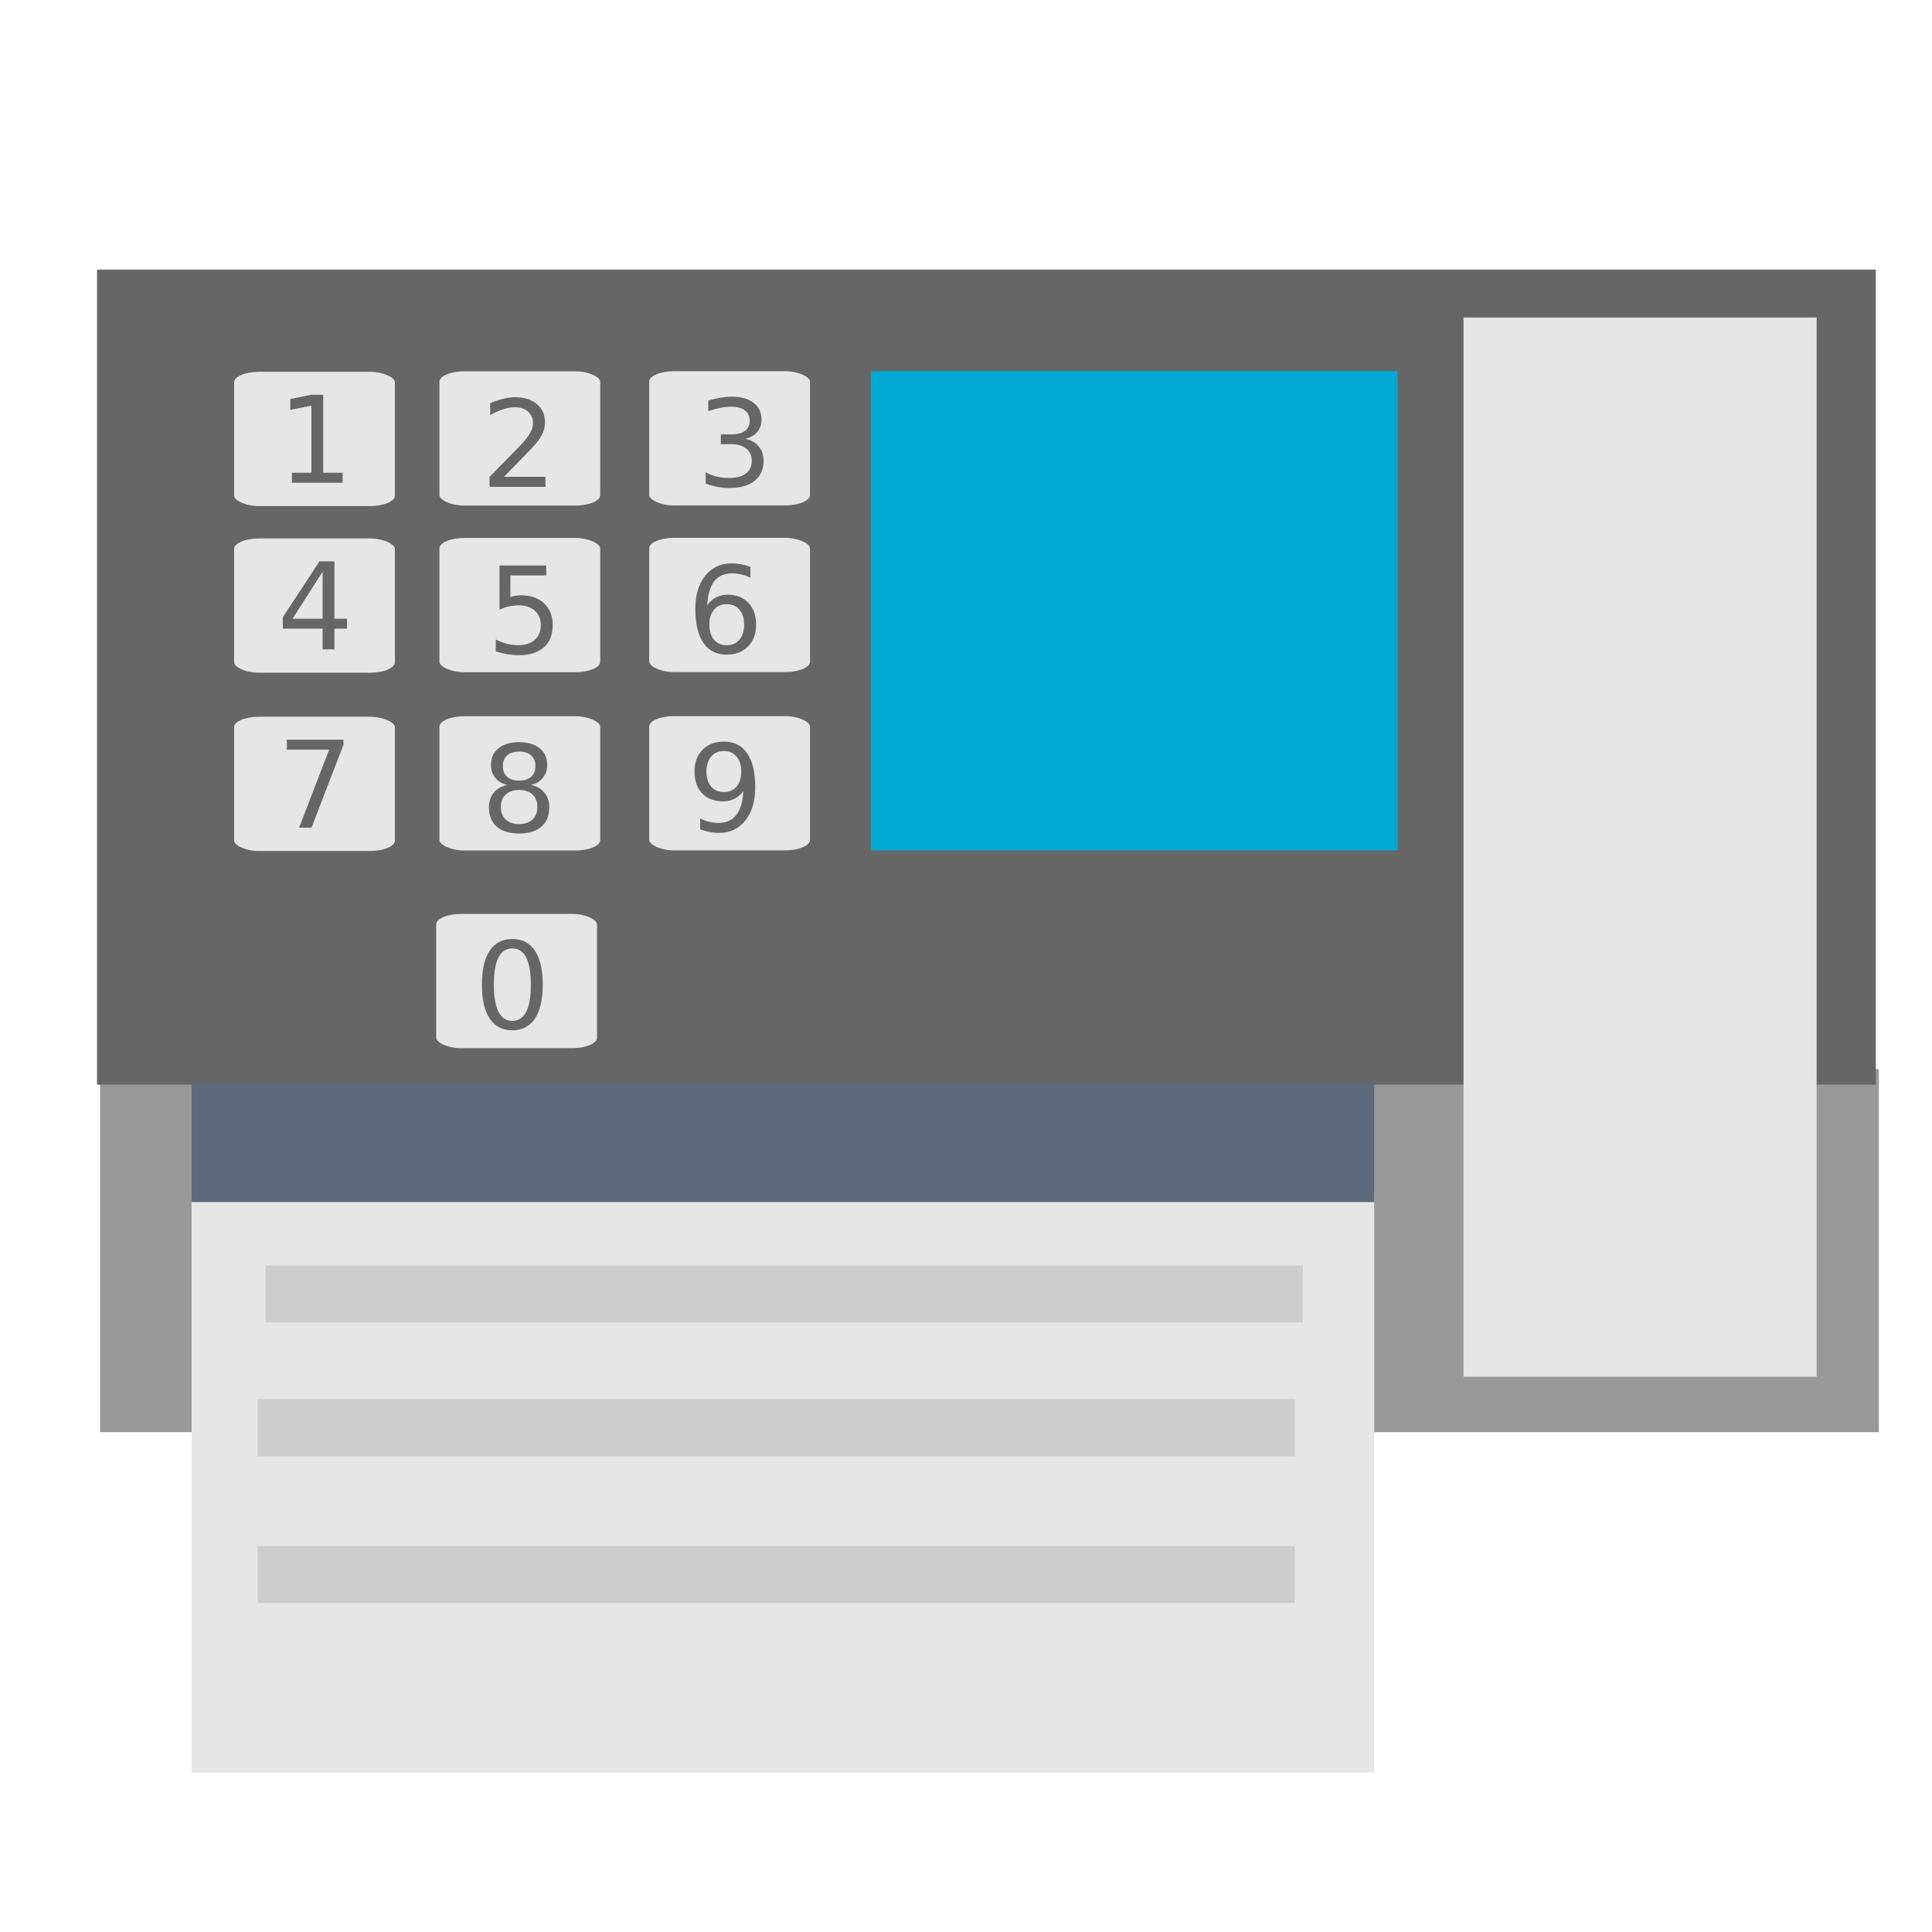<?xml version="1.0" encoding="UTF-8" standalone="no"?>
<!-- Created with Inkscape (http://www.inkscape.org/) -->

<svg
   xmlns:dc="http://purl.org/dc/elements/1.1/"
   xmlns:cc="http://creativecommons.org/ns#"
   xmlns:rdf="http://www.w3.org/1999/02/22-rdf-syntax-ns#"
   xmlns:svg="http://www.w3.org/2000/svg"
   xmlns="http://www.w3.org/2000/svg"
   xmlns:sodipodi="http://sodipodi.sourceforge.net/DTD/sodipodi-0.dtd"
   xmlns:inkscape="http://www.inkscape.org/namespaces/inkscape"
   width="512"
   height="512"
   id="svg2"
   version="1.1"
   inkscape:version="0.92.1 r15371"
   sodipodi:docname="efax.svg">
  <defs
     id="defs4" />
  <sodipodi:namedview
     id="base"
     pagecolor="#ffffff"
     bordercolor="#666666"
     borderopacity="1.0"
     inkscape:pageopacity="0.0"
     inkscape:pageshadow="2"
     inkscape:zoom="0.49497474"
     inkscape:cx="555.71601"
     inkscape:cy="197.99087"
     inkscape:document-units="px"
     inkscape:current-layer="layer1"
     showgrid="false"
     inkscape:window-width="1366"
     inkscape:window-height="709"
     inkscape:window-x="0"
     inkscape:window-y="0"
     inkscape:window-maximized="1"
     showguides="false" />
  <g
     inkscape:label="Layer 1"
     inkscape:groupmode="layer"
     id="layer1"
     transform="translate(0,-540.362)">
    <g
       id="g125">
      <rect
         y="823.683"
         x="26.522"
         height="96.215"
         width="471.393"
         id="rect2997"
         style="fill:#999999;fill-opacity:1;stroke:none;stroke-width:1.084" />
      <rect
         y="611.813"
         x="25.714"
         height="215.993"
         width="471.393"
         id="rect2997-3"
         style="fill:#666666;fill-opacity:1;stroke:none;stroke-width:1.424" />
      <rect
         y="856.169"
         x="50.783"
         height="153.943"
         width="313.384"
         id="rect2997-3-6-5"
         style="fill:#e6e6e6;fill-opacity:1;stroke:none" />
      <rect
         y="827.305"
         x="50.783"
         height="31.613"
         width="313.384"
         id="rect2997-3-6-7"
         style="fill:#5d6a7b;fill-opacity:1;stroke:none" />
      <rect
         y="875.728"
         x="70.403"
         height="15.091"
         width="274.846"
         id="rect2997-3-6-7-3"
         style="fill:#cccccc;fill-opacity:1;stroke:none" />
      <rect
         y="950.08"
         x="68.29"
         height="15.091"
         width="274.846"
         id="rect2997-3-6-7-3-5"
         style="fill:#cccccc;fill-opacity:1;stroke:none" />
      <rect
         y="911.203"
         x="68.29"
         height="15.091"
         width="274.846"
         id="rect2997-3-6-7-3-6"
         style="fill:#cccccc;fill-opacity:1;stroke:none" />
      <rect
         y="624.505"
         x="387.857"
         height="280.714"
         width="93.571"
         id="rect834"
         style="opacity:1;fill:#e6e6e6;fill-opacity:1;stroke:none;stroke-width:1.11;stroke-miterlimit:4;stroke-dasharray:none;stroke-opacity:1" />
      <rect
         ry="2.781"
         rx="6.648"
         y="682.889"
         x="172.049"
         height="35.586"
         width="42.609"
         id="rect3815-7-56"
         style="fill:#e6e6e6;fill-opacity:1;stroke:none;stroke-width:2.003" />
      <rect
         ry="2.781"
         rx="6.648"
         y="638.729"
         x="172.049"
         height="35.586"
         width="42.609"
         id="rect3815-7-5-2"
         style="fill:#e6e6e6;fill-opacity:1;stroke:none;stroke-width:2.003" />
      <rect
         ry="2.781"
         rx="6.648"
         y="730.137"
         x="172.049"
         height="35.586"
         width="42.609"
         id="rect3815-7-5-3-9"
         style="fill:#e6e6e6;fill-opacity:1;stroke:none;stroke-width:2.003" />
      <rect
         ry="2.781"
         rx="6.648"
         y="682.923"
         x="116.454"
         height="35.586"
         width="42.609"
         id="rect3815-7-56-2"
         style="fill:#e6e6e6;fill-opacity:1;stroke:none;stroke-width:2.003" />
      <rect
         ry="2.781"
         rx="6.648"
         y="638.763"
         x="116.454"
         height="35.586"
         width="42.609"
         id="rect3815-7-5-2-7"
         style="fill:#e6e6e6;fill-opacity:1;stroke:none;stroke-width:2.003" />
      <rect
         ry="2.781"
         rx="6.648"
         y="730.171"
         x="116.454"
         height="35.586"
         width="42.609"
         id="rect3815-7-5-3-9-0"
         style="fill:#e6e6e6;fill-opacity:1;stroke:none;stroke-width:2.003" />
      <rect
         ry="2.781"
         rx="6.648"
         y="782.559"
         x="115.602"
         height="35.586"
         width="42.609"
         id="rect3815-7-5-3-93"
         style="fill:#e6e6e6;fill-opacity:1;stroke:none;stroke-width:2.003" />
      <rect
         ry="2.781"
         rx="6.648"
         y="683.059"
         x="62.043"
         height="35.586"
         width="42.609"
         id="rect3815-7-56-6"
         style="fill:#e6e6e6;fill-opacity:1;stroke:none;stroke-width:2.003" />
      <rect
         ry="2.781"
         rx="6.648"
         y="638.899"
         x="62.043"
         height="35.586"
         width="42.609"
         id="rect3815-7-5-2-0"
         style="fill:#e6e6e6;fill-opacity:1;stroke:none;stroke-width:2.003" />
      <rect
         ry="2.781"
         rx="6.648"
         y="730.307"
         x="62.043"
         height="35.586"
         width="42.609"
         id="rect3815-7-5-3-9-6"
         style="fill:#e6e6e6;fill-opacity:1;stroke:none;stroke-width:2.003" />
      <g
         id="flowRoot890"
         style="font-style:normal;font-weight:normal;font-size:40px;line-height:1.25;font-family:sans-serif;letter-spacing:0px;word-spacing:0px;fill:#666666;fill-opacity:1;stroke:none"
         transform="translate(10,535.362)"
         aria-label="0">
        <path
           id="path1072"
           style="font-size:32px;fill:#666666;fill-opacity:1"
           d="m 125.773,256.338 q -2.438,0 -3.672,2.406 -1.219,2.391 -1.219,7.203 0,4.797 1.219,7.203 1.234,2.391 3.672,2.391 2.453,0 3.672,-2.391 1.234,-2.406 1.234,-7.203 0,-4.812 -1.234,-7.203 -1.219,-2.406 -3.672,-2.406 z m 0,-2.5 q 3.922,0 5.984,3.109 2.078,3.094 2.078,9 0,5.891 -2.078,9 -2.062,3.094 -5.984,3.094 -3.922,0 -6,-3.094 -2.062,-3.109 -2.062,-9 0,-5.906 2.062,-9 2.078,-3.109 6,-3.109 z"
           inkscape:connector-curvature="0" />
      </g>
      <g
         id="flowRoot890-3"
         style="font-style:normal;font-weight:normal;font-size:40px;line-height:1.25;font-family:sans-serif;letter-spacing:0px;word-spacing:0px;fill:#666666;fill-opacity:1;stroke:none"
         transform="translate(-42.202,390.708)"
         aria-label="1">
        <path
           id="path1099"
           style="font-size:32px;fill:#666666;fill-opacity:1"
           d="m 119.57,274.932 h 5.156 v -17.797 l -5.609,1.125 v -2.875 l 5.578,-1.125 h 3.156 v 20.672 h 5.156 v 2.656 h -13.438 z"
           inkscape:connector-curvature="0" />
      </g>
      <g
         id="flowRoot890-3-3"
         style="font-style:normal;font-weight:normal;font-size:40px;line-height:1.25;font-family:sans-serif;letter-spacing:0px;word-spacing:0px;fill:#666666;fill-opacity:1;stroke:none"
         transform="translate(11.795,391.795)"
         aria-label="2">
        <path
           id="path1096"
           style="font-size:32px;fill:#666666;fill-opacity:1"
           d="m 121.742,274.932 h 11.016 v 2.656 h -14.812 v -2.656 q 1.797,-1.859 4.891,-4.984 3.109,-3.141 3.906,-4.047 1.516,-1.703 2.109,-2.875 0.609,-1.188 0.609,-2.328 0,-1.859 -1.312,-3.031 -1.297,-1.172 -3.391,-1.172 -1.484,0 -3.141,0.516 -1.641,0.516 -3.516,1.562 v -3.188 q 1.906,-0.766 3.562,-1.156 1.656,-0.391 3.031,-0.391 3.625,0 5.781,1.812 2.156,1.812 2.156,4.844 0,1.438 -0.547,2.734 -0.531,1.281 -1.953,3.031 -0.391,0.453 -2.484,2.625 -2.094,2.156 -5.906,6.047 z"
           inkscape:connector-curvature="0" />
      </g>
      <g
         id="flowRoot890-3-3-9"
         style="font-style:normal;font-weight:normal;font-size:40px;line-height:1.25;font-family:sans-serif;letter-spacing:0px;word-spacing:0px;fill:#666666;fill-opacity:1;stroke:none"
         transform="translate(68.96,391.649)"
         aria-label="3">
        <path
           inkscape:connector-curvature="0"
           id="path1093"
           style="font-size:32px;fill:#666666;fill-opacity:1"
           d="m 128.586,265.01 q 2.266,0.484 3.531,2.016 1.281,1.531 1.281,3.781 0,3.453 -2.375,5.344 -2.375,1.891 -6.75,1.891 -1.469,0 -3.031,-0.297 -1.547,-0.281 -3.203,-0.859 v -3.047 q 1.312,0.766 2.875,1.156 1.562,0.391 3.266,0.391 2.969,0 4.516,-1.172 1.562,-1.172 1.562,-3.406 0,-2.062 -1.453,-3.219 -1.438,-1.172 -4.016,-1.172 h -2.719 v -2.594 h 2.844 q 2.328,0 3.562,-0.922 1.234,-0.938 1.234,-2.688 0,-1.797 -1.281,-2.75 -1.266,-0.969 -3.641,-0.969 -1.297,0 -2.781,0.281 -1.484,0.281 -3.266,0.875 v -2.812 q 1.797,-0.5 3.359,-0.75 1.578,-0.25 2.969,-0.25 3.594,0 5.688,1.641 2.094,1.625 2.094,4.406 0,1.938 -1.109,3.281 -1.109,1.328 -3.156,1.844 z" />
      </g>
      <g
         id="flowRoot890-3-9"
         style="font-style:normal;font-weight:normal;font-size:40px;line-height:1.25;font-family:sans-serif;letter-spacing:0px;word-spacing:0px;fill:#666666;fill-opacity:1;stroke:none"
         transform="translate(-42.202,434.868)"
         aria-label="4">
        <path
           id="path1084"
           style="font-size:32px;fill:#666666;fill-opacity:1"
           d="m 127.695,257.01 -7.969,12.453 h 7.969 z m -0.828,-2.75 h 3.969 v 15.203 h 3.328 v 2.625 h -3.328 v 5.5 h -3.141 v -5.5 h -10.531 v -3.047 z"
           inkscape:connector-curvature="0" />
      </g>
      <g
         id="flowRoot890-3-3-2"
         style="font-style:normal;font-weight:normal;font-size:40px;line-height:1.25;font-family:sans-serif;letter-spacing:0px;word-spacing:0px;fill:#666666;fill-opacity:1;stroke:none"
         transform="translate(13.31,435.955)"
         aria-label="5">
        <path
           inkscape:connector-curvature="0"
           id="path1087"
           style="font-size:32px;fill:#666666;fill-opacity:1"
           d="m 119.055,254.26 h 12.391 v 2.656 h -9.5 v 5.719 q 0.688,-0.234 1.375,-0.344 0.688,-0.125 1.375,-0.125 3.906,0 6.188,2.141 2.281,2.141 2.281,5.797 0,3.766 -2.344,5.859 -2.344,2.078 -6.609,2.078 -1.469,0 -3,-0.25 -1.516,-0.25 -3.141,-0.75 v -3.172 q 1.406,0.766 2.906,1.141 1.5,0.375 3.172,0.375 2.703,0 4.281,-1.422 1.578,-1.422 1.578,-3.859 0,-2.438 -1.578,-3.859 -1.578,-1.422 -4.281,-1.422 -1.266,0 -2.531,0.281 -1.25,0.281 -2.562,0.875 z" />
      </g>
      <g
         id="flowRoot890-3-3-9-7"
         style="font-style:normal;font-weight:normal;font-size:40px;line-height:1.25;font-family:sans-serif;letter-spacing:0px;word-spacing:0px;fill:#666666;fill-opacity:1;stroke:none"
         transform="translate(66.434,435.809)"
         aria-label="6">
        <path
           id="path1090"
           style="font-size:32px;fill:#666666;fill-opacity:1"
           d="m 126.164,264.666 q -2.125,0 -3.375,1.453 -1.234,1.453 -1.234,3.984 0,2.516 1.234,3.984 1.25,1.453 3.375,1.453 2.125,0 3.359,-1.453 1.25,-1.469 1.25,-3.984 0,-2.531 -1.25,-3.984 -1.234,-1.453 -3.359,-1.453 z m 6.266,-9.891 v 2.875 q -1.188,-0.562 -2.406,-0.859 -1.203,-0.297 -2.391,-0.297 -3.125,0 -4.781,2.109 -1.641,2.109 -1.875,6.375 0.922,-1.359 2.312,-2.078 1.391,-0.734 3.062,-0.734 3.516,0 5.547,2.141 2.047,2.125 2.047,5.797 0,3.594 -2.125,5.766 -2.125,2.172 -5.656,2.172 -4.047,0 -6.188,-3.094 -2.141,-3.109 -2.141,-9 0,-5.531 2.625,-8.812 2.625,-3.297 7.047,-3.297 1.188,0 2.391,0.234 1.219,0.234 2.531,0.703 z"
           inkscape:connector-curvature="0" />
      </g>
      <g
         id="flowRoot890-3-37"
         style="font-style:normal;font-weight:normal;font-size:40px;line-height:1.25;font-family:sans-serif;letter-spacing:0px;word-spacing:0px;fill:#666666;fill-opacity:1;stroke:none"
         transform="translate(-42.202,482.117)"
         aria-label="7">
        <path
           id="path1081"
           style="font-size:32px;fill:#666666;fill-opacity:1"
           d="m 118.227,254.26 h 15 v 1.344 l -8.469,21.984 h -3.297 l 7.969,-20.672 h -11.203 z"
           inkscape:connector-curvature="0" />
      </g>
      <g
         id="flowRoot890-3-3-97"
         style="font-style:normal;font-weight:normal;font-size:40px;line-height:1.25;font-family:sans-serif;letter-spacing:0px;word-spacing:0px;fill:#666666;fill-opacity:1;stroke:none"
         transform="translate(11.795,483.204)"
         aria-label="8">
        <path
           id="path1078"
           style="font-size:32px;fill:#666666;fill-opacity:1"
           d="m 125.773,266.51 q -2.25,0 -3.547,1.203 -1.281,1.203 -1.281,3.312 0,2.109 1.281,3.312 1.297,1.203 3.547,1.203 2.25,0 3.547,-1.203 1.297,-1.219 1.297,-3.312 0,-2.109 -1.297,-3.312 -1.281,-1.203 -3.547,-1.203 z m -3.156,-1.344 q -2.031,-0.5 -3.172,-1.891 -1.125,-1.391 -1.125,-3.391 0,-2.797 1.984,-4.422 2,-1.625 5.469,-1.625 3.484,0 5.469,1.625 1.984,1.625 1.984,4.422 0,2 -1.141,3.391 -1.125,1.391 -3.141,1.891 2.281,0.531 3.547,2.078 1.281,1.547 1.281,3.781 0,3.391 -2.078,5.203 -2.062,1.812 -5.922,1.812 -3.859,0 -5.938,-1.812 -2.062,-1.812 -2.062,-5.203 0,-2.234 1.281,-3.781 1.281,-1.547 3.562,-2.078 z m -1.156,-4.984 q 0,1.812 1.125,2.828 1.141,1.016 3.188,1.016 2.031,0 3.172,-1.016 1.156,-1.016 1.156,-2.828 0,-1.812 -1.156,-2.828 -1.141,-1.016 -3.172,-1.016 -2.047,0 -3.188,1.016 -1.125,1.016 -1.125,2.828 z"
           inkscape:connector-curvature="0" />
      </g>
      <g
         id="flowRoot890-3-3-9-2"
         style="font-style:normal;font-weight:normal;font-size:40px;line-height:1.25;font-family:sans-serif;letter-spacing:0px;word-spacing:0px;fill:#666666;fill-opacity:1;stroke:none"
         transform="translate(66.434,483.057)"
         aria-label="9">
        <path
           id="path1075"
           style="font-size:32px;fill:#666666;fill-opacity:1"
           d="m 119.117,277.104 v -2.875 q 1.188,0.562 2.406,0.859 1.219,0.297 2.391,0.297 3.125,0 4.766,-2.094 1.656,-2.109 1.891,-6.391 -0.906,1.344 -2.297,2.062 -1.391,0.719 -3.078,0.719 -3.5,0 -5.547,-2.109 -2.031,-2.125 -2.031,-5.797 0,-3.594 2.125,-5.766 2.125,-2.172 5.656,-2.172 4.047,0 6.172,3.109 2.141,3.094 2.141,9 0,5.516 -2.625,8.812 -2.609,3.281 -7.031,3.281 -1.188,0 -2.406,-0.234 -1.219,-0.234 -2.531,-0.703 z m 6.281,-9.891 q 2.125,0 3.359,-1.453 1.25,-1.453 1.25,-3.984 0,-2.516 -1.25,-3.969 -1.234,-1.469 -3.359,-1.469 -2.125,0 -3.375,1.469 -1.234,1.453 -1.234,3.969 0,2.531 1.234,3.984 1.25,1.453 3.375,1.453 z"
           inkscape:connector-curvature="0" />
      </g>
      <rect
         y="638.729"
         x="230.821"
         height="126.994"
         width="139.533"
         id="rect834-4"
         style="opacity:1;fill:#00aad4;fill-opacity:1;stroke:none;stroke-width:0.912;stroke-miterlimit:4;stroke-dasharray:none;stroke-opacity:1" />
    </g>
  </g>
</svg>
